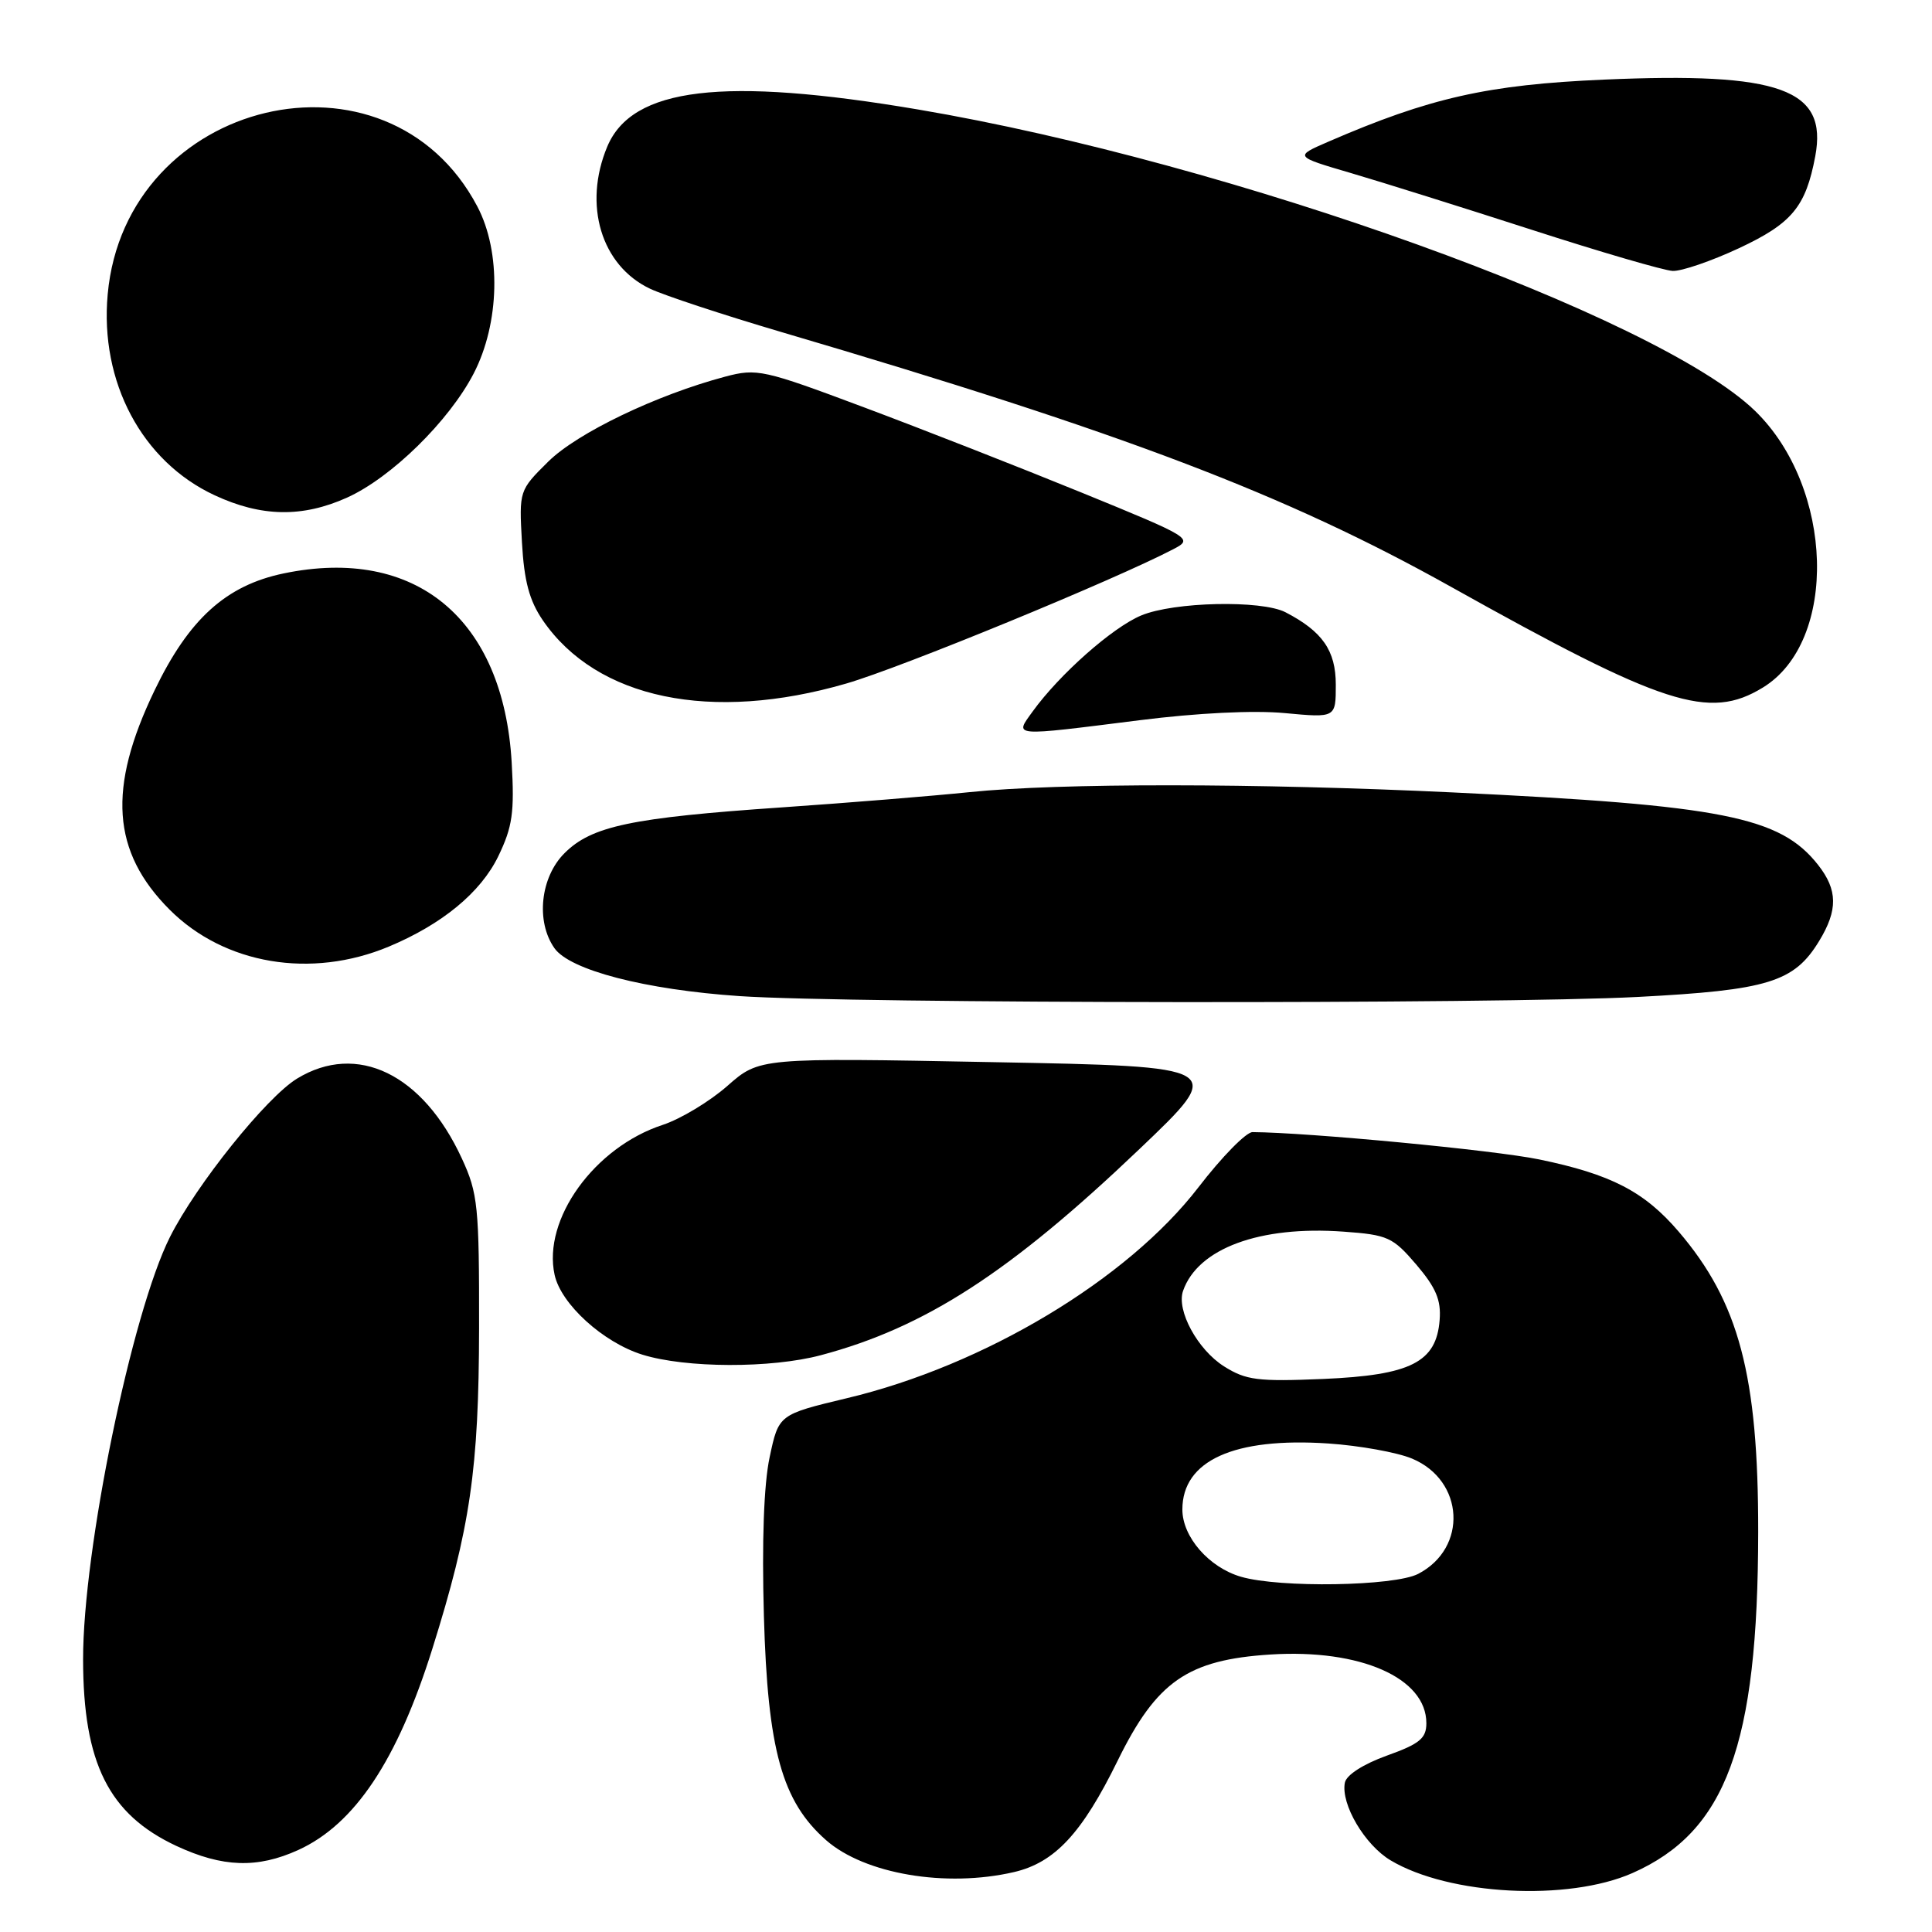 <?xml version="1.0" encoding="UTF-8" standalone="no"?>
<!DOCTYPE svg PUBLIC "-//W3C//DTD SVG 1.1//EN" "http://www.w3.org/Graphics/SVG/1.1/DTD/svg11.dtd" >
<svg xmlns="http://www.w3.org/2000/svg" xmlns:xlink="http://www.w3.org/1999/xlink" version="1.1" viewBox="0 0 256 256">
 <g >
 <path fill="currentColor"
d=" M 216.31 248.19 C 228.72 242.70 232.94 231.25 232.97 203.00 C 232.99 182.23 230.42 172.53 222.42 163.18 C 217.88 157.88 213.45 155.59 203.95 153.63 C 198.01 152.40 173.38 150.06 165.97 150.01 C 165.13 150.00 161.90 153.29 158.81 157.31 C 149.40 169.54 130.44 180.92 112.25 185.26 C 103.18 187.43 103.18 187.43 101.98 193.09 C 101.21 196.70 100.94 204.30 101.22 214.12 C 101.72 231.88 103.62 238.70 109.47 243.84 C 114.58 248.32 125.35 250.15 134.36 248.06 C 139.77 246.80 143.37 242.93 148.10 233.29 C 153.26 222.78 157.37 219.93 168.36 219.23 C 180.25 218.48 189.00 222.33 189.00 228.33 C 189.00 230.34 188.12 231.07 183.76 232.63 C 180.63 233.76 178.39 235.20 178.20 236.22 C 177.65 239.06 180.84 244.47 184.27 246.51 C 192.04 251.14 207.77 251.96 216.31 248.19 Z  M 39.51 245.14 C 47.00 241.73 52.64 233.28 57.28 218.50 C 62.32 202.44 63.45 194.65 63.48 176.00 C 63.50 159.83 63.33 158.12 61.20 153.51 C 56.03 142.30 47.31 138.07 39.36 142.92 C 35.29 145.40 26.00 156.99 22.52 163.91 C 17.46 173.98 10.99 205.41 11.01 219.88 C 11.02 233.63 14.42 240.42 23.38 244.60 C 29.49 247.44 34.09 247.60 39.51 245.14 Z  M 108.77 179.57 C 122.57 175.90 133.82 168.62 150.98 152.26 C 162.46 141.32 162.46 141.32 131.55 140.74 C 100.63 140.15 100.63 140.15 96.38 143.89 C 94.04 145.95 90.19 148.27 87.82 149.05 C 78.76 152.01 71.87 161.57 73.49 168.93 C 74.34 172.81 79.92 177.88 85.12 179.50 C 90.87 181.29 102.17 181.33 108.77 179.57 Z  M 217.02 132.10 C 234.26 131.20 237.73 130.14 241.04 124.70 C 243.55 120.59 243.51 117.92 240.91 114.61 C 235.88 108.21 228.28 106.71 192.50 105.00 C 166.40 103.76 140.32 103.74 128.50 104.96 C 123.55 105.47 112.36 106.38 103.64 106.98 C 83.63 108.35 78.39 109.46 74.80 113.05 C 71.60 116.24 70.98 122.10 73.46 125.63 C 75.50 128.55 85.49 131.14 98.00 131.99 C 112.79 132.99 198.38 133.07 217.02 132.10 Z  M 51.52 125.43 C 58.59 122.47 63.70 118.26 66.03 113.45 C 67.91 109.55 68.18 107.66 67.80 101.02 C 66.69 81.98 55.07 72.35 37.59 75.98 C 29.94 77.57 25.02 82.03 20.47 91.50 C 14.23 104.47 14.81 112.86 22.48 120.54 C 29.74 127.80 41.22 129.73 51.52 125.43 Z  M 151.03 95.43 C 158.62 94.47 166.14 94.10 170.25 94.49 C 177.00 95.12 177.00 95.12 177.00 90.73 C 177.00 86.20 175.23 83.66 170.32 81.12 C 167.13 79.49 155.55 79.74 151.22 81.55 C 147.42 83.13 140.41 89.33 136.85 94.25 C 134.40 97.64 133.86 97.59 151.03 95.43 Z  M 112.14 90.57 C 119.40 88.47 147.76 76.81 155.51 72.75 C 158.13 71.38 157.88 71.22 143.34 65.28 C 135.18 61.95 122.20 56.86 114.50 53.98 C 101.13 48.97 100.30 48.79 96.08 49.91 C 86.98 52.33 76.48 57.37 72.64 61.17 C 68.79 64.98 68.78 65.02 69.16 71.85 C 69.45 77.01 70.14 79.58 71.93 82.20 C 79.07 92.61 94.24 95.77 112.14 90.57 Z  M 233.58 91.11 C 243.60 85.00 243.03 64.62 232.56 54.45 C 219.60 41.88 163.11 21.53 121.66 14.51 C 95.81 10.13 83.75 11.57 80.46 19.44 C 77.24 27.15 79.66 35.19 86.14 38.26 C 88.00 39.14 95.82 41.72 103.51 43.99 C 149.07 57.41 170.32 65.49 192.29 77.77 C 220.46 93.52 226.46 95.46 233.58 91.11 Z  M 46.00 65.93 C 51.86 63.28 59.49 55.80 62.76 49.50 C 66.22 42.82 66.43 33.39 63.25 27.36 C 51.35 4.76 16.62 13.02 14.27 39.00 C 13.21 50.62 18.81 61.14 28.43 65.62 C 34.63 68.51 40.07 68.60 46.00 65.93 Z  M 230.42 32.89 C 237.45 29.60 239.27 27.40 240.53 20.71 C 242.20 11.80 235.92 9.53 212.50 10.55 C 197.12 11.22 189.45 12.95 176.00 18.78 C 171.50 20.73 171.50 20.73 179.00 22.93 C 183.12 24.14 193.93 27.53 203.00 30.46 C 212.07 33.39 220.46 35.84 221.64 35.90 C 222.81 35.95 226.76 34.60 230.42 32.89 Z  M 164.44 208.93 C 160.20 207.70 156.67 203.65 156.67 200.02 C 156.67 193.53 163.52 190.43 176.02 191.27 C 180.15 191.55 185.14 192.45 187.10 193.27 C 194.04 196.17 194.51 205.13 187.91 208.55 C 184.76 210.18 169.59 210.43 164.44 208.93 Z  M 162.19 181.05 C 158.68 178.83 155.86 173.63 156.76 171.05 C 158.72 165.42 166.93 162.39 178.03 163.20 C 183.89 163.62 184.56 163.93 187.68 167.58 C 190.27 170.62 190.97 172.27 190.76 174.90 C 190.33 180.51 186.94 182.22 175.31 182.72 C 166.66 183.08 165.11 182.89 162.19 181.05 Z "/>
</g>
</svg>